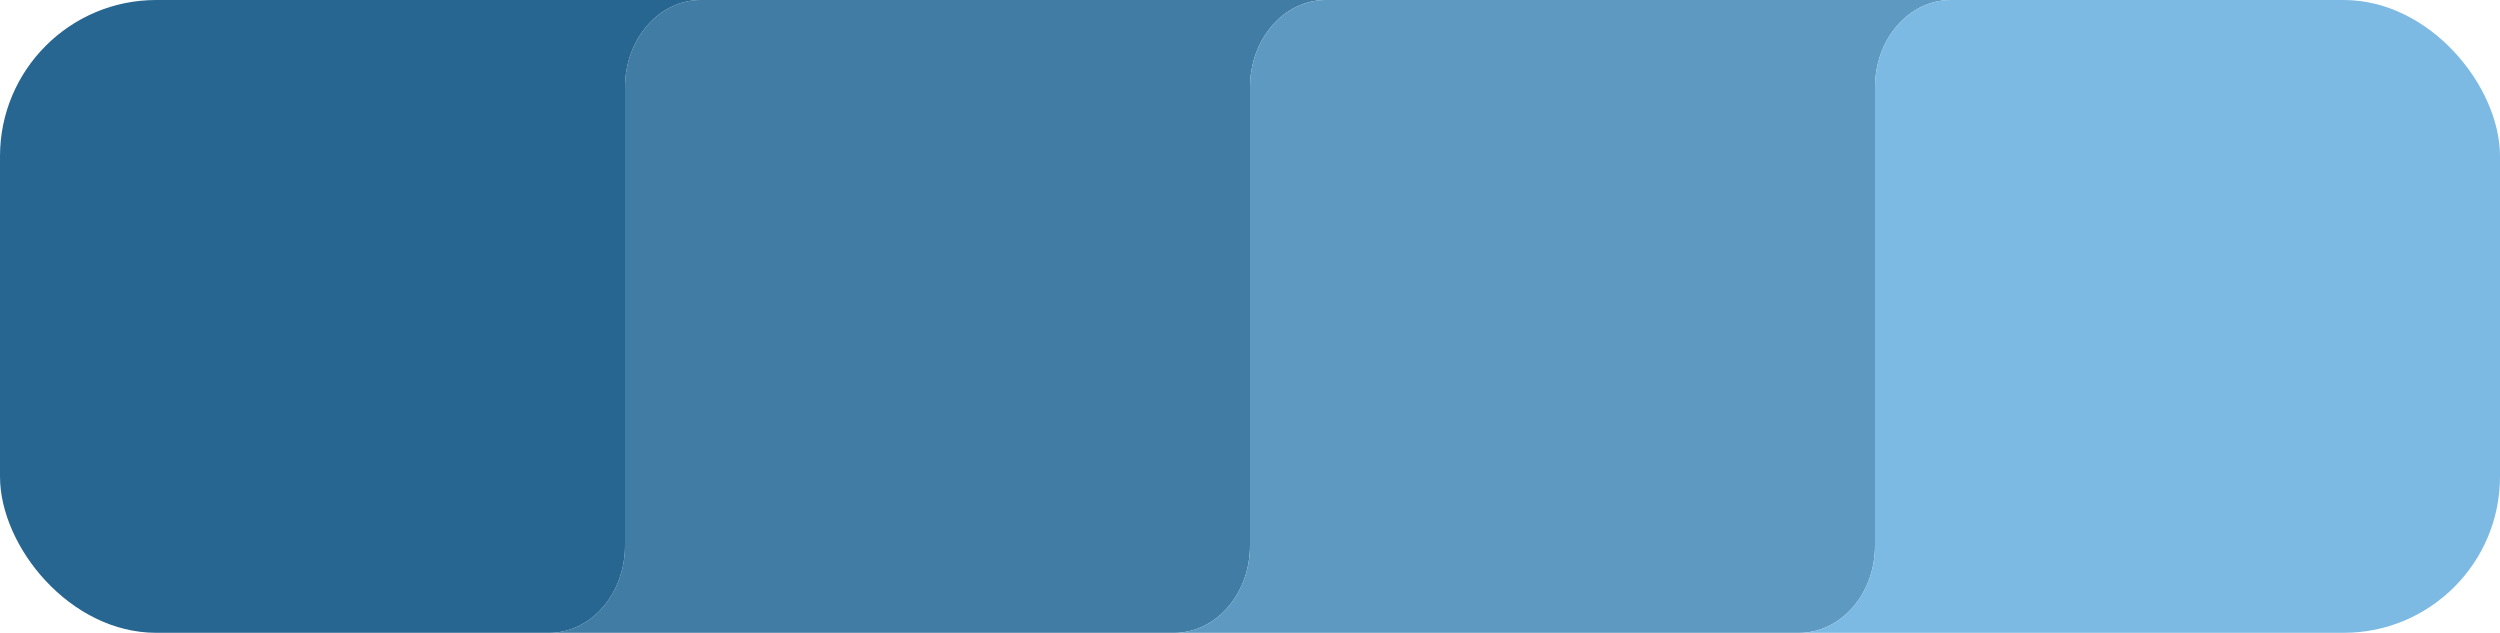 <svg width="320" height="81" viewBox="0 0 320 81" fill="none" xmlns="http://www.w3.org/2000/svg">
<g clip-path="url(#clip0_253_142)">
<path d="M160 0H89.697C84.34 0 80 5 80 11.172V69.828C80 76 75.661 81 70.303 81H80H150.303C155.661 81 160 76 160 69.828V11.172C160 5 164.34 0 169.697 0H160Z" fill="#417CA5"/>
<path d="M240 0H169.697C164.34 0 160 5 160 11.172V69.828C160 76 155.661 81 150.303 81H160H230.303C235.661 81 240 76 240 69.828V11.172C240 5 244.34 0 249.697 0H240Z" fill="#5E99C1"/>
<path d="M320 0H249.697C244.34 0 240 5 240 11.172V69.828C240 76 235.661 81 230.303 81H240H310.303C315.661 81 320 76 320 69.828V11.172C320 5 324.34 0 329.697 0H320Z" fill="#7CBAE4"/>
<path d="M80 0H9.697C4.34 0 0 5 0 11.172V69.828C0 76 -4.339 81 -9.697 81H0H70.303C75.661 81 80 76 80 69.828V11.172C80 5 84.34 0 89.697 0H80Z" fill="#276691"/>
</g>
<defs>
<clipPath id="clip0_253_142">
<rect width="320" height="81" rx="20" fill="white"/>
</clipPath>
</defs>
</svg>
